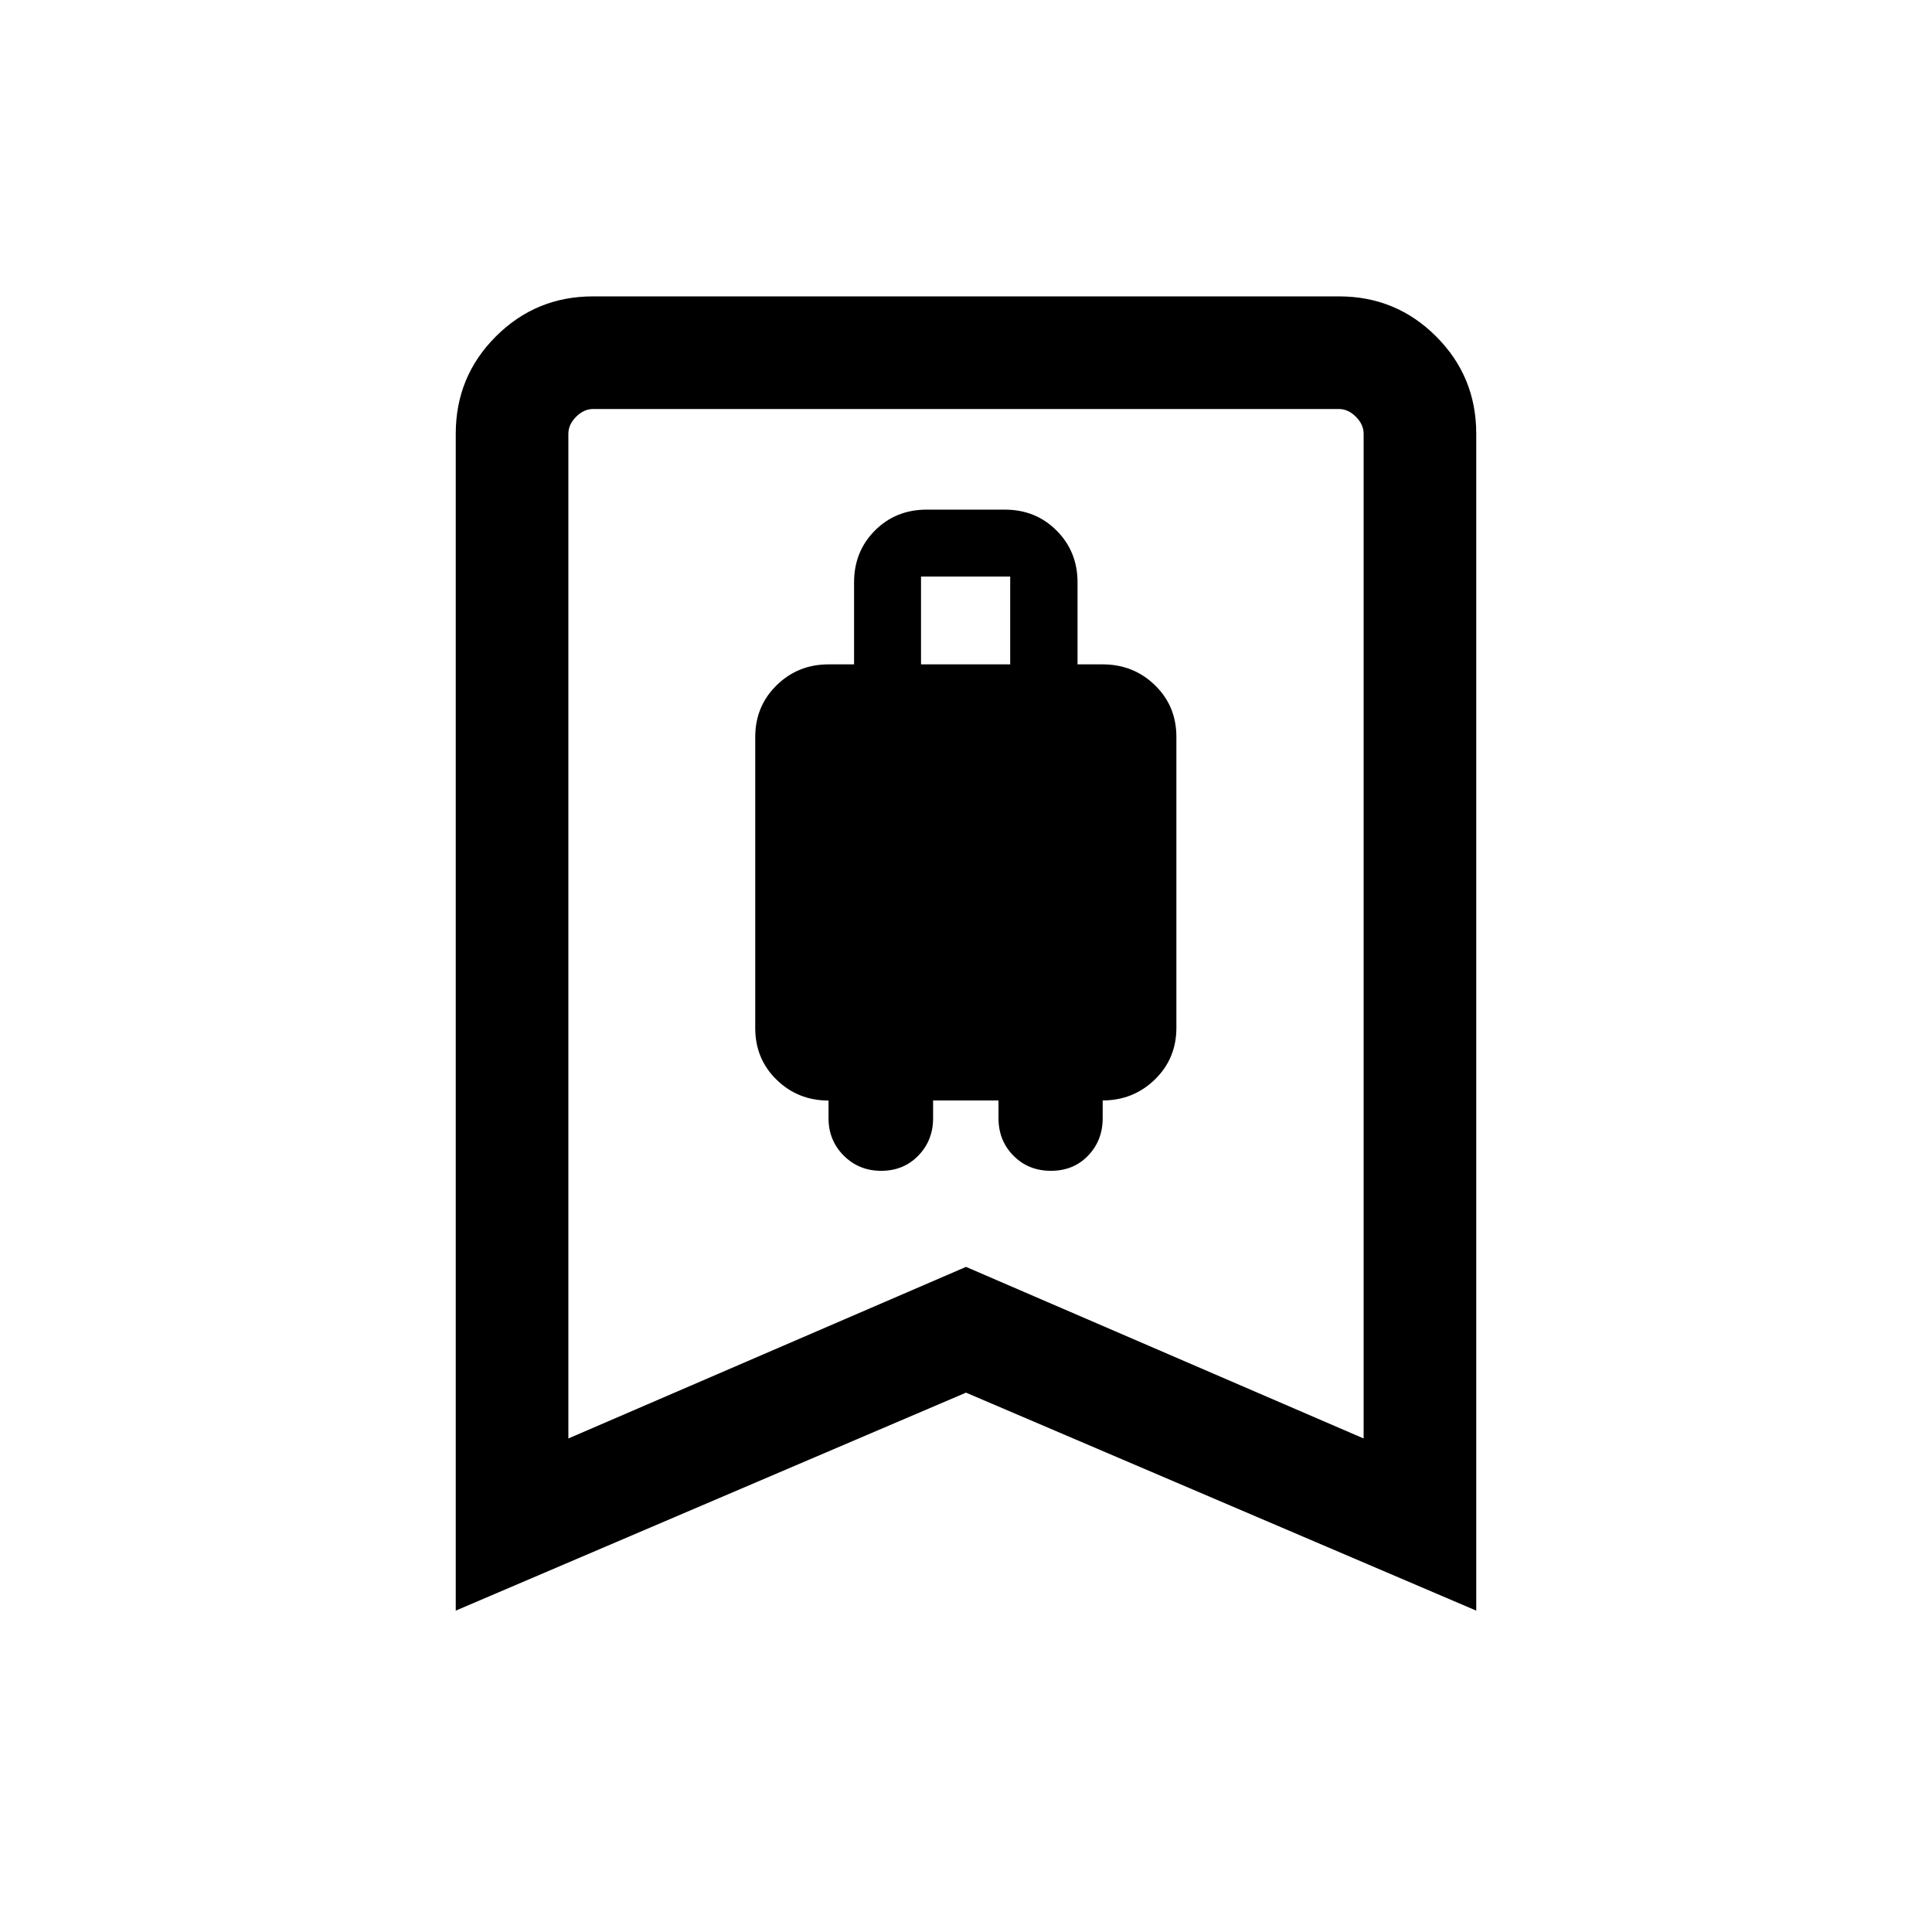 <svg xmlns="http://www.w3.org/2000/svg" height="24" viewBox="0 -960 960 960" width="24"><path d="M437.88-378.23q11.1 0 18.44-7.56 7.33-7.56 7.33-18.56v-8.84h32.5v8.88q0 11.04 7.42 18.56 7.41 7.52 18.64 7.52t18.47-7.56q7.24-7.56 7.24-18.56v-8.85q15.19 0 25.91-10.39 10.71-10.38 10.71-25.74v-144.51q0-15.35-10.67-25.7-10.67-10.34-25.95-10.34h-12.5v-40.77q0-15.27-10.38-25.69-10.39-10.43-25.75-10.43h-38.82q-15.35 0-25.72 10.38-10.37 10.39-10.37 25.74v40.77h-12.69q-15.19 0-25.8 10.39-10.62 10.39-10.62 25.75v144.57q0 15.36 10.62 25.69 10.61 10.33 25.8 10.33v8.8q0 11 7.55 18.56 7.55 7.56 18.64 7.56Zm19.77-251.65v-43.62h44.31v43.62h-44.31ZM226.46-159.69v-584.8q0-28.41 19.92-48.32 19.91-19.92 48.27-19.92h370.7q28.36 0 48.27 19.92 19.92 19.91 19.92 48.32v584.8L480-268 226.46-159.69Zm55.96-85.54L480-330.49l197.58 85.26v-499.23q0-4.62-3.85-8.46-3.85-3.85-8.46-3.85H294.73q-4.61 0-8.46 3.85-3.85 3.84-3.85 8.46v499.23Zm0-511.54h395.16-395.16Z"/></svg>